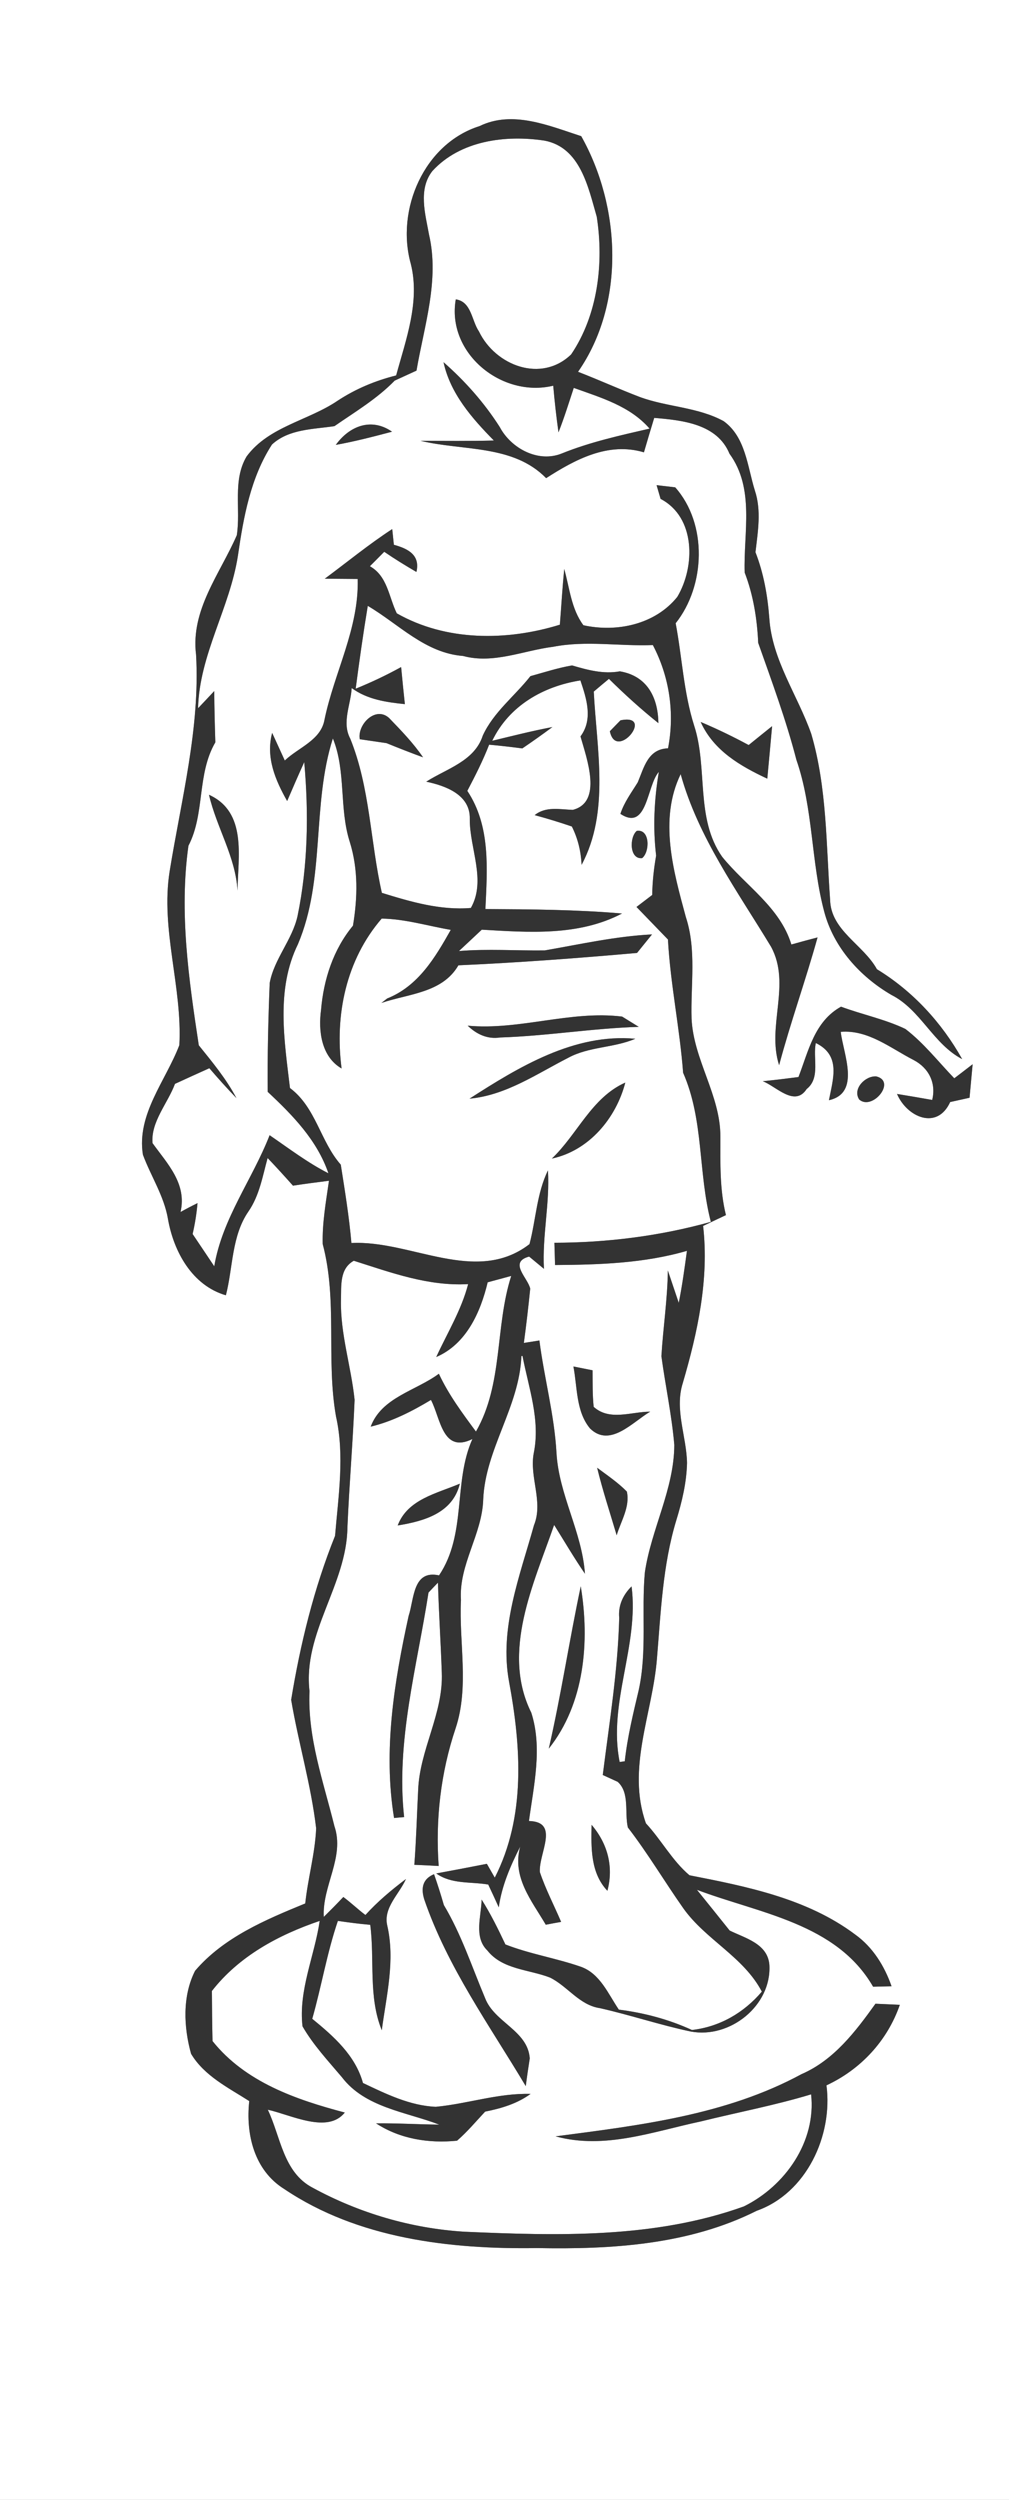<?xml version="1.0" encoding="UTF-8" ?>
<!DOCTYPE svg PUBLIC "-//W3C//DTD SVG 1.1//EN" "http://www.w3.org/Graphics/SVG/1.1/DTD/svg11.dtd">
<svg width="111pt" height="275pt" viewBox="0 0 111 275" version="1.1" xmlns="http://www.w3.org/2000/svg">
<rect x="0" y="0" width="111" height="275" fill="#808080" stroke="none"/>
<g id="#ffffffff">
<path fill="#FFFFFF" opacity="1.00" d=" M 0.00 0.00 L 111.00 0.00 L 111.00 275.00 L 0.00 275.00 L 0.00 0.00 M 52.76 13.87 C 46.65 15.80 43.53 23.06 45.19 29.02 C 46.23 33.15 44.66 37.34 43.58 41.30 C 41.30 41.87 39.12 42.78 37.16 44.07 C 33.91 46.28 29.57 46.91 27.13 50.21 C 25.56 52.85 26.50 56.01 26.05 58.88 C 24.20 63.13 20.95 67.10 21.57 72.03 C 22.02 80.11 19.94 87.95 18.66 95.86 C 17.65 102.26 20.07 108.57 19.73 114.97 C 18.23 118.90 15.02 122.57 15.72 127.02 C 16.60 129.40 18.05 131.56 18.48 134.11 C 19.11 137.69 21.14 141.41 24.85 142.49 C 25.64 139.42 25.47 135.97 27.33 133.27 C 28.54 131.52 28.89 129.39 29.44 127.39 C 30.39 128.38 31.31 129.40 32.23 130.43 C 33.54 130.23 34.86 130.06 36.19 129.89 C 35.86 132.20 35.44 134.51 35.50 136.85 C 37.15 143.04 35.86 149.53 36.96 155.80 C 37.93 160.11 37.22 164.59 36.86 168.95 C 34.53 174.74 33.04 180.84 32.03 186.99 C 32.83 191.72 34.22 196.35 34.78 201.13 C 34.66 203.91 33.87 206.62 33.58 209.39 C 29.21 211.18 24.60 213.12 21.46 216.80 C 20.05 219.58 20.20 222.99 21.02 225.93 C 22.47 228.36 25.12 229.66 27.42 231.13 C 27.02 234.79 27.97 238.76 31.28 240.81 C 39.37 246.26 49.51 247.45 59.05 247.30 C 67.26 247.46 75.77 246.95 83.24 243.20 C 88.72 241.26 91.64 234.92 90.92 229.40 C 94.70 227.64 97.62 224.49 98.99 220.54 C 98.32 220.51 96.98 220.45 96.31 220.42 C 94.12 223.48 91.73 226.63 88.17 228.17 C 79.85 232.68 70.34 233.80 61.12 235.01 C 66.52 236.49 71.86 234.48 77.10 233.37 C 81.14 232.37 85.24 231.60 89.23 230.39 C 89.80 235.60 86.37 240.48 81.83 242.72 C 71.99 246.26 61.35 245.95 51.06 245.50 C 45.25 245.14 39.51 243.45 34.41 240.67 C 31.15 238.98 30.88 235.05 29.46 232.08 C 32.03 232.65 36.05 234.76 37.93 232.39 C 32.55 230.97 26.98 229.04 23.38 224.53 C 23.34 222.69 23.32 220.86 23.31 219.02 C 26.30 215.18 30.64 212.85 35.17 211.31 C 34.60 215.18 32.82 218.95 33.28 222.91 C 34.46 224.96 36.09 226.70 37.61 228.50 C 40.16 231.85 44.65 232.31 48.32 233.72 C 46.00 233.70 43.69 233.55 41.37 233.58 C 44.01 235.31 47.19 235.80 50.28 235.49 C 51.41 234.51 52.36 233.37 53.37 232.29 C 55.14 231.94 56.89 231.42 58.37 230.34 C 54.82 230.24 51.44 231.43 47.94 231.76 C 45.10 231.64 42.45 230.34 39.93 229.14 C 39.09 226.10 36.70 224.00 34.35 222.08 C 35.37 218.51 35.97 214.83 37.17 211.31 C 38.35 211.48 39.53 211.64 40.73 211.74 C 41.23 215.60 40.50 219.65 42.00 223.34 C 42.51 219.51 43.49 215.67 42.60 211.81 C 42.15 209.85 43.93 208.36 44.66 206.70 C 43.07 207.90 41.54 209.18 40.20 210.66 C 39.36 210.03 38.61 209.30 37.77 208.68 C 37.07 209.42 36.35 210.15 35.62 210.87 C 35.43 207.46 37.95 204.30 36.79 200.89 C 35.58 195.99 33.82 191.15 34.05 186.03 C 33.30 179.62 38.15 174.32 38.22 168.03 C 38.42 163.34 38.82 158.67 39.01 153.99 C 38.63 150.31 37.43 146.74 37.51 143.01 C 37.56 141.46 37.33 139.58 38.92 138.69 C 43.02 139.99 47.11 141.51 51.50 141.26 C 50.76 144.11 49.21 146.63 47.99 149.28 C 51.30 147.86 52.86 144.36 53.65 141.06 C 54.30 140.89 55.60 140.53 56.24 140.36 C 54.44 145.97 55.37 152.23 52.36 157.48 C 50.86 155.45 49.35 153.42 48.28 151.12 C 45.74 153.00 41.99 153.71 40.78 156.94 C 43.15 156.37 45.33 155.25 47.41 154.00 C 48.47 156.01 48.67 159.93 51.97 158.30 C 49.84 163.05 51.36 168.74 48.30 173.30 C 45.39 172.66 45.57 175.91 44.95 177.77 C 43.36 185.03 42.14 192.57 43.35 199.99 C 43.63 199.96 44.19 199.91 44.46 199.89 C 43.54 191.57 45.88 183.35 47.14 175.19 C 47.40 174.91 47.92 174.37 48.18 174.10 C 48.27 177.39 48.49 180.69 48.60 183.98 C 48.79 188.48 46.16 192.48 46.00 196.93 C 45.86 199.67 45.79 202.40 45.58 205.14 C 46.47 205.17 47.36 205.22 48.26 205.27 C 47.89 200.16 48.49 194.98 50.12 190.13 C 51.64 185.56 50.48 180.71 50.71 176.01 C 50.46 172.10 53.05 168.79 53.16 164.93 C 53.40 159.39 57.14 154.76 57.36 149.17 L 57.48 149.16 C 58.16 152.69 59.46 156.21 58.72 159.84 C 58.21 162.51 59.80 165.19 58.74 167.79 C 57.19 173.37 54.91 179.10 56.00 184.99 C 57.33 192.16 57.85 199.85 54.43 206.55 C 54.21 206.17 53.78 205.41 53.56 205.03 C 51.71 205.39 49.85 205.75 47.99 206.09 C 49.68 207.30 51.78 206.98 53.71 207.31 C 54.10 208.14 54.49 208.97 54.87 209.82 C 55.20 207.44 56.16 205.25 57.23 203.13 C 56.30 206.49 58.48 209.07 60.04 211.73 C 60.46 211.65 61.30 211.49 61.73 211.42 C 60.95 209.59 60.02 207.82 59.39 205.94 C 59.25 203.88 61.62 200.41 58.19 200.32 C 58.72 196.41 59.69 192.28 58.45 188.41 C 55.12 181.71 58.72 174.23 60.96 167.75 C 62.08 169.54 63.15 171.37 64.35 173.12 C 64.03 168.52 61.48 164.43 61.22 159.83 C 60.99 155.65 59.87 151.60 59.34 147.46 C 58.91 147.53 58.06 147.66 57.63 147.73 C 57.90 145.74 58.13 143.75 58.33 141.76 C 58.08 140.58 55.91 138.85 58.21 138.23 C 58.62 138.57 59.43 139.24 59.84 139.58 C 59.64 135.95 60.50 132.37 60.28 128.75 C 59.04 131.30 58.96 134.16 58.25 136.86 C 52.35 141.41 45.18 136.39 38.66 136.74 C 38.41 133.85 37.94 130.98 37.49 128.12 C 35.24 125.57 34.76 121.83 31.90 119.69 C 31.28 114.43 30.34 108.84 32.78 103.86 C 35.83 96.64 34.27 88.60 36.62 81.23 C 38.09 84.86 37.29 88.90 38.48 92.62 C 39.42 95.63 39.34 98.75 38.83 101.83 C 36.67 104.44 35.60 107.74 35.32 111.08 C 35.00 113.41 35.35 116.25 37.58 117.54 C 36.81 111.68 38.07 105.59 41.99 101.05 C 44.58 101.09 47.06 101.86 49.59 102.29 C 47.87 105.34 46.02 108.47 42.59 109.84 C 42.43 109.96 42.12 110.21 41.96 110.33 C 44.95 109.31 48.66 109.24 50.43 106.19 C 56.99 105.90 63.53 105.41 70.08 104.83 C 70.49 104.32 71.32 103.30 71.73 102.79 C 67.74 102.99 63.85 103.87 59.93 104.55 C 56.78 104.59 53.63 104.36 50.49 104.62 C 51.12 104.04 52.37 102.86 53.00 102.27 C 58.17 102.57 63.65 103.00 68.43 100.49 C 63.43 100.06 58.41 100.03 53.40 100.00 C 53.60 95.58 53.99 90.88 51.41 87.00 C 52.28 85.34 53.13 83.67 53.81 81.92 C 55.03 82.03 56.24 82.17 57.46 82.33 C 58.58 81.57 59.68 80.79 60.77 79.98 C 58.54 80.40 56.35 80.96 54.15 81.49 C 56.01 77.63 59.76 75.50 63.85 74.85 C 64.53 76.87 65.26 79.12 63.86 81.01 C 64.54 83.43 66.33 88.25 63.01 89.09 C 61.58 89.04 60.03 88.68 58.82 89.67 C 60.19 90.04 61.56 90.46 62.91 90.92 C 63.55 92.20 63.91 93.60 63.98 95.14 C 67.10 89.31 65.64 82.38 65.32 76.08 C 65.87 75.61 66.43 75.14 66.99 74.68 C 68.72 76.39 70.53 78.03 72.43 79.55 C 72.39 76.69 71.17 74.35 68.19 73.85 C 66.38 74.18 64.64 73.70 62.93 73.20 C 61.37 73.47 59.87 73.96 58.35 74.38 C 56.62 76.58 54.29 78.34 53.11 80.92 C 52.20 83.74 49.14 84.55 46.89 85.99 C 49.03 86.44 51.75 87.43 51.68 90.08 C 51.65 93.33 53.52 96.84 51.80 99.88 C 48.44 100.16 45.18 99.20 42.01 98.22 C 40.73 92.59 40.72 86.66 38.53 81.25 C 37.58 79.47 38.59 77.53 38.69 75.69 C 40.40 76.95 42.49 77.25 44.54 77.46 C 44.39 76.10 44.26 74.74 44.13 73.38 C 42.52 74.27 40.85 75.06 39.13 75.76 C 39.53 72.71 39.96 69.67 40.46 66.65 C 43.86 68.65 46.77 71.84 50.94 72.16 C 54.29 73.07 57.57 71.56 60.86 71.15 C 64.48 70.44 68.17 71.11 71.82 70.96 C 73.65 74.45 74.24 78.44 73.49 82.32 C 71.28 82.39 70.85 84.42 70.16 86.06 C 69.47 87.18 68.66 88.26 68.25 89.53 C 71.24 91.49 71.13 86.42 72.48 84.91 C 71.96 87.96 71.82 91.05 72.18 94.12 C 71.93 95.55 71.77 96.99 71.75 98.45 C 71.17 98.89 70.59 99.33 70.02 99.77 C 71.17 100.96 72.33 102.16 73.48 103.35 C 73.75 108.27 74.78 113.11 75.15 118.01 C 77.44 123.22 76.79 128.99 78.20 134.41 C 72.61 135.97 66.79 136.70 60.99 136.71 C 61.01 137.32 61.04 138.55 61.06 139.16 C 65.92 139.13 70.87 138.97 75.57 137.60 C 75.31 139.51 75.05 141.42 74.67 143.32 C 74.37 142.43 73.77 140.65 73.47 139.76 C 73.43 142.92 72.95 146.04 72.76 149.19 C 73.20 152.44 73.90 155.67 74.18 158.95 C 74.16 163.82 71.64 168.21 70.94 172.97 C 70.55 177.28 71.20 181.68 70.26 185.94 C 69.65 188.52 69.02 191.10 68.73 193.75 C 68.59 193.77 68.31 193.81 68.17 193.83 C 66.86 187.35 70.32 181.04 69.48 174.51 C 68.53 175.45 67.99 176.62 68.12 177.98 C 67.97 183.79 67.03 189.52 66.31 195.26 C 66.72 195.45 67.54 195.82 67.95 196.01 C 69.30 197.22 68.69 199.40 69.07 201.03 C 71.27 203.88 73.10 206.98 75.17 209.92 C 77.63 213.39 81.80 215.25 83.81 219.09 C 81.83 221.42 79.18 222.96 76.12 223.31 C 73.57 222.14 70.86 221.42 68.08 221.07 C 66.90 219.34 66.01 217.08 63.86 216.34 C 61.15 215.40 58.28 214.95 55.60 213.90 C 54.80 212.21 53.98 210.53 52.98 208.96 C 52.96 210.75 52.09 213.09 53.61 214.56 C 55.28 216.68 58.20 216.64 60.52 217.55 C 62.45 218.51 63.75 220.59 66.01 220.91 C 69.36 221.67 72.63 222.77 75.99 223.48 C 80.30 224.29 84.90 220.63 84.64 216.15 C 84.46 213.82 82.00 213.22 80.27 212.37 C 79.07 210.87 77.87 209.37 76.67 207.89 C 83.53 210.49 92.02 211.56 96.05 218.55 C 96.56 218.54 97.57 218.51 98.08 218.50 C 97.30 216.27 96.02 214.20 94.08 212.81 C 88.80 208.85 82.19 207.53 75.85 206.29 C 73.96 204.70 72.75 202.40 71.06 200.58 C 68.91 194.53 71.79 188.51 72.27 182.47 C 72.70 177.36 72.90 172.18 74.40 167.24 C 75.03 165.19 75.53 163.09 75.58 160.94 C 75.53 158.01 74.19 155.07 75.11 152.16 C 76.75 146.56 78.02 140.72 77.35 134.86 C 77.98 134.56 79.23 133.96 79.86 133.67 C 79.16 130.84 79.25 127.93 79.25 125.04 C 79.26 120.48 76.29 116.58 76.08 112.05 C 75.97 108.32 76.64 104.50 75.45 100.88 C 74.08 95.82 72.46 90.15 74.88 85.16 C 76.81 92.13 81.14 98.05 84.83 104.16 C 87.06 108.30 84.32 112.87 85.71 117.18 C 86.97 112.45 88.63 107.84 89.94 103.12 C 88.98 103.37 88.02 103.63 87.06 103.90 C 85.80 99.78 82.03 97.45 79.45 94.26 C 76.47 90.02 77.90 84.51 76.36 79.81 C 75.20 76.15 75.04 72.31 74.33 68.56 C 77.61 64.44 77.85 57.63 74.28 53.61 C 73.76 53.55 72.74 53.43 72.23 53.37 C 72.34 53.75 72.56 54.50 72.67 54.88 C 76.54 56.90 76.49 62.33 74.51 65.66 C 72.08 68.69 67.86 69.59 64.18 68.78 C 62.84 66.99 62.66 64.67 62.07 62.59 C 61.87 64.63 61.75 66.68 61.59 68.72 C 55.73 70.53 49.06 70.55 43.65 67.47 C 42.77 65.67 42.63 63.37 40.69 62.29 C 41.22 61.76 41.75 61.23 42.27 60.70 C 43.42 61.49 44.61 62.22 45.81 62.92 C 46.25 61.07 44.91 60.36 43.33 59.93 C 43.29 59.50 43.19 58.64 43.15 58.20 C 40.57 59.88 38.20 61.83 35.73 63.66 C 36.63 63.67 38.44 63.68 39.35 63.69 C 39.50 69.13 36.78 73.95 35.70 79.16 C 35.31 81.43 32.84 82.22 31.33 83.66 C 30.98 82.90 30.29 81.38 29.94 80.62 C 29.22 83.32 30.29 85.82 31.59 88.12 C 32.21 86.68 32.82 85.26 33.47 83.84 C 33.97 89.49 33.88 95.22 32.73 100.78 C 32.14 103.41 30.15 105.50 29.67 108.13 C 29.51 112.12 29.41 116.12 29.45 120.11 C 32.19 122.67 34.88 125.42 36.13 129.07 C 33.83 127.90 31.78 126.33 29.66 124.88 C 27.76 129.75 24.45 134.04 23.57 139.30 C 22.77 138.11 21.99 136.93 21.19 135.75 C 21.45 134.63 21.63 133.49 21.73 132.35 C 21.10 132.66 20.48 132.98 19.86 133.33 C 20.58 130.21 18.42 128.03 16.78 125.75 C 16.58 123.41 18.45 121.38 19.25 119.23 C 20.51 118.65 21.76 118.08 23.03 117.51 C 23.99 118.63 24.98 119.73 26.01 120.80 C 24.89 118.68 23.36 116.84 21.87 114.99 C 20.77 107.74 19.70 100.38 20.73 93.04 C 22.57 89.50 21.64 85.18 23.69 81.66 C 23.63 79.78 23.58 77.90 23.57 76.02 C 23.13 76.49 22.24 77.44 21.79 77.91 C 21.93 72.01 25.30 66.86 26.18 61.09 C 26.79 56.88 27.57 52.53 29.92 48.90 C 31.77 47.19 34.46 47.23 36.79 46.88 C 39.07 45.30 41.48 43.87 43.42 41.87 C 44.22 41.50 45.02 41.14 45.82 40.77 C 46.66 35.86 48.36 30.83 47.20 25.82 C 46.79 23.54 45.98 20.83 47.57 18.81 C 50.64 15.46 55.61 14.82 59.90 15.47 C 63.85 16.22 64.71 20.60 65.65 23.85 C 66.44 28.95 65.77 34.65 62.83 38.99 C 59.56 42.15 54.51 40.24 52.69 36.46 C 51.87 35.26 51.88 33.19 50.14 32.93 C 49.11 38.83 55.18 43.80 60.86 42.43 C 61.01 44.15 61.20 45.86 61.44 47.56 C 62.07 45.96 62.58 44.31 63.12 42.67 C 66.11 43.75 69.30 44.66 71.46 47.15 C 68.21 47.90 64.94 48.62 61.84 49.87 C 59.24 50.95 56.23 49.34 54.98 46.98 C 53.28 44.31 51.16 41.92 48.79 39.84 C 49.54 43.30 51.92 46.01 54.33 48.46 C 51.64 48.53 48.95 48.50 46.26 48.49 C 50.92 49.62 56.45 48.88 60.08 52.60 C 63.29 50.54 66.91 48.59 70.84 49.76 C 71.21 48.50 71.58 47.23 71.97 45.97 C 75.06 46.23 78.89 46.62 80.25 49.91 C 83.06 53.77 81.78 58.58 81.92 62.98 C 82.87 65.45 83.29 68.08 83.41 70.72 C 84.91 74.97 86.48 79.21 87.61 83.58 C 89.48 88.97 89.21 94.80 90.67 100.28 C 91.70 104.21 94.61 107.44 98.07 109.45 C 101.29 111.08 102.65 114.84 105.85 116.51 C 103.60 112.49 100.41 109.02 96.47 106.62 C 94.97 103.90 91.39 102.36 91.32 98.97 C 90.88 92.87 90.98 86.65 89.25 80.74 C 87.75 76.47 84.92 72.60 84.63 67.97 C 84.44 65.50 84.01 63.06 83.11 60.75 C 83.37 58.49 83.78 56.16 83.04 53.95 C 82.22 51.32 82.03 48.08 79.61 46.33 C 76.76 44.77 73.38 44.78 70.38 43.67 C 68.10 42.80 65.87 41.78 63.59 40.90 C 68.80 33.42 68.31 22.74 63.94 14.98 C 60.39 13.83 56.40 12.10 52.76 13.87 M 36.94 48.94 C 39.02 48.57 41.08 48.03 43.13 47.49 C 40.86 45.91 38.45 46.85 36.94 48.94 M 39.58 81.32 C 40.32 81.43 41.78 81.64 42.52 81.75 C 43.85 82.29 45.19 82.82 46.54 83.31 C 45.46 81.73 44.13 80.36 42.81 78.99 C 41.30 77.61 39.28 79.74 39.58 81.32 M 68.26 79.24 C 67.96 79.54 67.38 80.14 67.09 80.44 C 67.78 83.81 72.12 78.45 68.26 79.24 M 82.36 81.96 C 80.64 81.03 78.88 80.18 77.08 79.42 C 78.51 82.58 81.44 84.27 84.41 85.66 C 84.59 83.73 84.77 81.81 84.94 79.88 C 84.07 80.57 83.22 81.27 82.36 81.96 M 22.99 87.43 C 23.82 91.02 25.91 94.23 26.13 97.97 C 26.18 94.25 27.20 89.34 22.99 87.43 M 70.05 91.40 C 69.23 92.09 69.23 94.56 70.64 94.40 C 71.51 93.71 71.52 91.17 70.05 91.40 M 51.45 112.83 C 52.43 113.78 53.63 114.34 55.01 114.13 C 60.11 113.97 65.17 113.12 70.27 112.96 C 69.82 112.68 68.90 112.11 68.44 111.83 C 62.75 111.13 57.17 113.36 51.45 112.83 M 87.84 118.48 C 86.53 118.65 85.22 118.81 83.91 118.94 C 85.36 119.48 87.42 121.83 88.74 119.80 C 90.29 118.58 89.39 116.36 89.75 114.74 C 92.53 116.10 91.65 118.65 91.19 121.03 C 94.72 120.24 92.77 115.93 92.49 113.51 C 95.50 113.26 97.96 115.30 100.49 116.60 C 102.17 117.47 103.01 119.14 102.55 121.00 C 101.26 120.77 99.97 120.55 98.68 120.34 C 99.76 122.88 103.09 124.38 104.53 121.23 C 105.06 121.11 106.13 120.88 106.66 120.76 C 106.77 119.53 106.89 118.30 107.00 117.07 C 106.50 117.46 105.49 118.23 104.98 118.62 C 103.21 116.78 101.63 114.74 99.60 113.19 C 97.34 112.11 94.86 111.61 92.52 110.74 C 89.59 112.37 88.95 115.60 87.84 118.48 M 51.65 120.86 C 55.66 120.49 59.01 118.15 62.50 116.37 C 64.79 115.12 67.51 115.29 69.89 114.27 C 63.18 113.65 57.06 117.38 51.65 120.86 M 96.40 118.41 C 95.20 118.32 93.75 119.78 94.52 120.95 C 95.95 122.22 98.66 118.97 96.40 118.41 M 60.71 127.45 C 64.79 126.58 67.77 123.02 68.79 119.09 C 65.08 120.74 63.53 124.77 60.71 127.45 M 63.08 150.32 C 63.52 152.59 63.35 155.27 64.91 157.14 C 67.11 159.30 69.61 156.41 71.53 155.29 C 69.45 155.29 67.07 156.35 65.31 154.76 C 65.17 153.42 65.20 152.08 65.19 150.74 C 64.67 150.64 63.61 150.43 63.08 150.32 M 65.69 161.46 C 66.30 163.97 67.11 166.42 67.84 168.89 C 68.31 167.33 69.33 165.75 68.96 164.08 C 67.98 163.08 66.81 162.30 65.69 161.46 M 43.75 167.81 C 46.62 167.34 49.80 166.47 50.59 163.21 C 48.06 164.29 44.84 164.92 43.75 167.81 M 63.89 174.50 C 62.63 180.44 61.73 186.44 60.37 192.36 C 64.32 187.40 64.89 180.57 63.89 174.50 M 65.08 200.74 C 65.03 203.26 64.95 206.02 66.82 208.00 C 67.53 205.32 66.83 202.79 65.08 200.74 M 46.68 208.97 C 49.23 216.40 53.86 222.81 57.84 229.49 C 57.97 228.47 58.12 227.45 58.28 226.43 C 58.06 223.36 54.38 222.49 53.36 219.79 C 51.91 216.35 50.75 212.78 48.83 209.57 C 48.50 208.42 48.14 207.29 47.75 206.17 C 46.59 206.65 46.24 207.58 46.68 208.97 Z" />
</g>
<g id="#4a4a49ff">
<path fill="#333333" opacity="1.00" d=" M 52.76 13.87 C 56.40 12.10 60.39 13.83 63.94 14.98 C 68.31 22.74 68.80 33.42 63.59 40.90 C 65.87 41.78 68.10 42.80 70.38 43.67 C 73.38 44.78 76.76 44.77 79.61 46.33 C 82.03 48.08 82.22 51.32 83.04 53.95 C 83.78 56.16 83.37 58.49 83.11 60.75 C 84.01 63.06 84.44 65.50 84.63 67.97 C 84.92 72.60 87.75 76.47 89.25 80.74 C 90.98 86.65 90.88 92.87 91.32 98.97 C 91.39 102.36 94.97 103.90 96.47 106.62 C 100.41 109.02 103.60 112.49 105.85 116.51 C 102.65 114.84 101.29 111.08 98.07 109.45 C 94.61 107.44 91.70 104.21 90.67 100.28 C 89.21 94.80 89.48 88.97 87.61 83.58 C 86.48 79.21 84.91 74.97 83.41 70.72 C 83.29 68.08 82.87 65.45 81.92 62.98 C 81.78 58.58 83.06 53.77 80.25 49.91 C 78.89 46.62 75.06 46.23 71.97 45.97 C 71.58 47.23 71.21 48.50 70.84 49.76 C 66.91 48.59 63.29 50.54 60.08 52.60 C 56.45 48.88 50.92 49.62 46.26 48.49 C 48.95 48.50 51.64 48.53 54.33 48.46 C 51.92 46.01 49.54 43.30 48.79 39.84 C 51.16 41.92 53.28 44.31 54.98 46.98 C 56.23 49.34 59.24 50.95 61.84 49.87 C 64.94 48.62 68.21 47.90 71.46 47.15 C 69.30 44.66 66.11 43.75 63.12 42.67 C 62.58 44.31 62.07 45.96 61.44 47.56 C 61.20 45.86 61.01 44.15 60.86 42.43 C 55.18 43.80 49.11 38.83 50.14 32.93 C 51.88 33.19 51.87 35.26 52.69 36.46 C 54.51 40.24 59.56 42.15 62.83 38.99 C 65.77 34.65 66.44 28.95 65.65 23.85 C 64.71 20.60 63.85 16.22 59.90 15.47 C 55.61 14.82 50.64 15.46 47.57 18.81 C 45.98 20.83 46.79 23.54 47.20 25.82 C 48.36 30.83 46.66 35.86 45.82 40.77 C 45.02 41.14 44.22 41.50 43.42 41.87 C 41.48 43.87 39.07 45.30 36.79 46.88 C 34.46 47.23 31.77 47.19 29.92 48.90 C 27.57 52.53 26.79 56.88 26.18 61.09 C 25.30 66.86 21.93 72.01 21.79 77.91 C 22.24 77.44 23.13 76.49 23.57 76.02 C 23.58 77.90 23.63 79.78 23.69 81.66 C 21.64 85.18 22.57 89.50 20.73 93.04 C 19.70 100.38 20.77 107.74 21.87 114.99 C 23.36 116.84 24.89 118.68 26.01 120.80 C 24.98 119.73 23.99 118.63 23.03 117.51 C 21.76 118.08 20.51 118.65 19.25 119.23 C 18.45 121.38 16.58 123.41 16.78 125.75 C 18.42 128.03 20.58 130.21 19.86 133.33 C 20.48 132.98 21.10 132.66 21.73 132.35 C 21.63 133.49 21.45 134.63 21.19 135.75 C 21.99 136.93 22.77 138.11 23.57 139.30 C 24.45 134.04 27.76 129.75 29.66 124.88 C 31.78 126.33 33.83 127.90 36.13 129.07 C 34.88 125.42 32.19 122.67 29.45 120.11 C 29.41 116.12 29.51 112.12 29.67 108.13 C 30.15 105.50 32.14 103.41 32.73 100.78 C 33.88 95.22 33.97 89.49 33.47 83.84 C 32.82 85.26 32.21 86.68 31.59 88.12 C 30.29 85.82 29.22 83.32 29.94 80.62 C 30.29 81.38 30.98 82.90 31.33 83.66 C 32.84 82.22 35.31 81.43 35.70 79.16 C 36.78 73.95 39.50 69.13 39.35 63.69 C 38.44 63.68 36.63 63.67 35.73 63.66 C 38.20 61.83 40.57 59.88 43.15 58.20 C 43.19 58.64 43.29 59.50 43.33 59.93 C 44.91 60.36 46.25 61.07 45.81 62.92 C 44.61 62.22 43.42 61.49 42.27 60.70 C 41.75 61.23 41.22 61.76 40.69 62.29 C 42.63 63.37 42.77 65.67 43.65 67.47 C 49.06 70.55 55.73 70.53 61.59 68.72 C 61.75 66.68 61.87 64.63 62.07 62.59 C 62.66 64.67 62.84 66.99 64.18 68.78 C 67.86 69.59 72.08 68.69 74.51 65.66 C 76.49 62.33 76.54 56.90 72.67 54.88 C 72.56 54.50 72.34 53.75 72.23 53.37 C 72.74 53.43 73.76 53.55 74.28 53.61 C 77.85 57.63 77.61 64.44 74.33 68.56 C 75.04 72.31 75.20 76.15 76.36 79.81 C 77.90 84.51 76.47 90.02 79.45 94.26 C 82.03 97.45 85.80 99.78 87.06 103.90 C 88.02 103.63 88.98 103.37 89.94 103.12 C 88.63 107.84 86.97 112.45 85.71 117.18 C 84.32 112.87 87.06 108.30 84.83 104.16 C 81.14 98.05 76.81 92.13 74.88 85.16 C 72.46 90.15 74.08 95.82 75.45 100.88 C 76.64 104.50 75.97 108.32 76.08 112.05 C 76.29 116.58 79.26 120.48 79.25 125.04 C 79.25 127.93 79.16 130.84 79.86 133.67 C 79.23 133.96 77.98 134.56 77.35 134.86 C 78.02 140.72 76.75 146.56 75.11 152.16 C 74.19 155.07 75.53 158.01 75.58 160.94 C 75.53 163.09 75.03 165.19 74.40 167.24 C 72.90 172.18 72.70 177.36 72.27 182.47 C 71.79 188.51 68.91 194.53 71.06 200.58 C 72.75 202.40 73.96 204.70 75.85 206.29 C 82.19 207.53 88.80 208.85 94.08 212.81 C 96.02 214.20 97.30 216.27 98.08 218.50 C 97.57 218.51 96.56 218.54 96.05 218.55 C 92.02 211.56 83.53 210.49 76.67 207.89 C 77.87 209.37 79.07 210.87 80.27 212.37 C 82.00 213.22 84.46 213.82 84.64 216.15 C 84.90 220.63 80.30 224.29 75.99 223.48 C 72.63 222.77 69.36 221.67 66.01 220.91 C 63.75 220.59 62.45 218.51 60.52 217.55 C 58.20 216.64 55.28 216.68 53.61 214.56 C 52.09 213.09 52.96 210.75 52.98 208.96 C 53.98 210.53 54.80 212.21 55.60 213.90 C 58.28 214.95 61.15 215.40 63.86 216.34 C 66.01 217.08 66.90 219.34 68.08 221.07 C 70.86 221.42 73.57 222.14 76.12 223.31 C 79.18 222.96 81.83 221.42 83.81 219.09 C 81.80 215.25 77.63 213.39 75.17 209.92 C 73.10 206.98 71.27 203.88 69.07 201.03 C 68.69 199.40 69.30 197.22 67.95 196.01 C 67.54 195.82 66.72 195.45 66.31 195.26 C 67.03 189.52 67.97 183.79 68.12 177.98 C 67.99 176.62 68.53 175.45 69.48 174.51 C 70.32 181.04 66.86 187.35 68.17 193.83 C 68.31 193.81 68.59 193.77 68.73 193.75 C 69.02 191.10 69.65 188.52 70.26 185.94 C 71.20 181.68 70.55 177.28 70.94 172.97 C 71.64 168.21 74.16 163.82 74.18 158.95 C 73.90 155.67 73.20 152.44 72.76 149.19 C 72.95 146.04 73.43 142.92 73.47 139.76 C 73.77 140.65 74.37 142.43 74.67 143.32 C 75.05 141.42 75.31 139.51 75.57 137.60 C 70.87 138.97 65.92 139.13 61.06 139.16 C 61.04 138.55 61.01 137.32 60.99 136.71 C 66.79 136.70 72.61 135.97 78.20 134.41 C 76.79 128.99 77.44 123.22 75.15 118.01 C 74.78 113.11 73.75 108.27 73.48 103.35 C 72.33 102.16 71.17 100.96 70.02 99.77 C 70.59 99.33 71.17 98.89 71.75 98.45 C 71.77 96.99 71.93 95.55 72.18 94.12 C 71.82 91.05 71.96 87.96 72.48 84.91 C 71.13 86.42 71.24 91.49 68.25 89.53 C 68.66 88.26 69.47 87.18 70.16 86.06 C 70.85 84.42 71.28 82.39 73.49 82.32 C 74.24 78.44 73.65 74.45 71.82 70.96 C 68.17 71.11 64.48 70.44 60.86 71.15 C 57.57 71.56 54.29 73.07 50.94 72.16 C 46.77 71.84 43.86 68.65 40.46 66.65 C 39.96 69.67 39.53 72.71 39.13 75.76 C 40.85 75.06 42.52 74.27 44.13 73.38 C 44.26 74.74 44.39 76.10 44.54 77.46 C 42.49 77.25 40.40 76.95 38.69 75.69 C 38.59 77.53 37.58 79.47 38.53 81.25 C 40.72 86.66 40.73 92.59 42.01 98.22 C 45.18 99.20 48.44 100.16 51.80 99.88 C 53.52 96.84 51.65 93.33 51.68 90.08 C 51.75 87.43 49.03 86.44 46.89 85.99 C 49.14 84.55 52.20 83.74 53.11 80.92 C 54.29 78.34 56.62 76.58 58.35 74.38 C 59.87 73.96 61.37 73.47 62.93 73.20 C 64.64 73.70 66.38 74.18 68.19 73.85 C 71.17 74.35 72.39 76.69 72.43 79.55 C 70.53 78.03 68.72 76.39 66.99 74.68 C 66.43 75.14 65.87 75.61 65.32 76.08 C 65.64 82.38 67.10 89.31 63.98 95.14 C 63.91 93.60 63.55 92.20 62.91 90.92 C 61.56 90.46 60.19 90.04 58.82 89.67 C 60.03 88.68 61.58 89.04 63.01 89.09 C 66.33 88.25 64.54 83.43 63.86 81.01 C 65.26 79.12 64.53 76.87 63.85 74.85 C 59.76 75.50 56.01 77.63 54.15 81.49 C 56.35 80.96 58.54 80.40 60.77 79.98 C 59.68 80.79 58.58 81.57 57.46 82.33 C 56.24 82.17 55.03 82.03 53.81 81.92 C 53.13 83.67 52.28 85.34 51.41 87.00 C 53.99 90.88 53.60 95.58 53.40 100.00 C 58.41 100.03 63.43 100.06 68.43 100.49 C 63.65 103.00 58.17 102.57 53.00 102.27 C 52.37 102.86 51.12 104.04 50.49 104.62 C 53.63 104.36 56.78 104.59 59.93 104.55 C 63.85 103.87 67.74 102.99 71.73 102.79 C 71.32 103.30 70.49 104.32 70.08 104.83 C 63.53 105.41 56.99 105.90 50.43 106.19 C 48.66 109.24 44.95 109.31 41.96 110.33 C 42.12 110.21 42.43 109.96 42.59 109.84 C 46.02 108.47 47.87 105.34 49.59 102.29 C 47.06 101.86 44.58 101.09 41.99 101.05 C 38.07 105.59 36.81 111.68 37.58 117.54 C 35.35 116.25 35.00 113.41 35.32 111.08 C 35.60 107.74 36.67 104.44 38.83 101.83 C 39.34 98.75 39.42 95.63 38.48 92.62 C 37.29 88.90 38.09 84.86 36.62 81.23 C 34.27 88.60 35.83 96.64 32.78 103.86 C 30.34 108.84 31.28 114.43 31.90 119.69 C 34.76 121.83 35.24 125.57 37.49 128.12 C 37.94 130.98 38.41 133.85 38.66 136.74 C 45.18 136.39 52.35 141.41 58.25 136.86 C 58.96 134.16 59.04 131.30 60.28 128.75 C 60.50 132.37 59.64 135.95 59.84 139.58 C 59.43 139.24 58.62 138.57 58.21 138.23 C 55.91 138.85 58.08 140.58 58.33 141.76 C 58.13 143.75 57.90 145.74 57.63 147.73 C 58.06 147.66 58.91 147.53 59.34 147.46 C 59.87 151.60 60.99 155.65 61.22 159.83 C 61.48 164.43 64.03 168.52 64.35 173.12 C 63.15 171.37 62.08 169.54 60.96 167.75 C 58.72 174.23 55.12 181.71 58.45 188.41 C 59.69 192.28 58.72 196.41 58.19 200.32 C 61.62 200.41 59.25 203.88 59.39 205.94 C 60.02 207.82 60.95 209.59 61.73 211.42 C 61.30 211.49 60.46 211.65 60.04 211.73 C 58.48 209.07 56.30 206.49 57.23 203.13 C 56.16 205.25 55.20 207.44 54.87 209.82 C 54.49 208.97 54.10 208.14 53.71 207.31 C 51.78 206.98 49.68 207.30 47.99 206.09 C 49.85 205.75 51.71 205.39 53.56 205.03 C 53.78 205.41 54.21 206.17 54.43 206.55 C 57.85 199.85 57.33 192.16 56.00 184.99 C 54.91 179.10 57.19 173.37 58.74 167.79 C 59.80 165.19 58.21 162.51 58.72 159.84 C 59.46 156.21 58.16 152.69 57.48 149.16 L 57.36 149.17 C 57.14 154.76 53.40 159.39 53.16 164.93 C 53.05 168.79 50.46 172.10 50.71 176.01 C 50.48 180.71 51.64 185.56 50.12 190.13 C 48.49 194.98 47.89 200.16 48.26 205.27 C 47.36 205.22 46.47 205.17 45.58 205.14 C 45.79 202.40 45.86 199.67 46.00 196.93 C 46.16 192.48 48.79 188.48 48.60 183.98 C 48.49 180.69 48.27 177.39 48.18 174.10 C 47.92 174.37 47.40 174.91 47.14 175.19 C 45.88 183.35 43.54 191.57 44.46 199.89 C 44.19 199.91 43.63 199.96 43.35 199.99 C 42.14 192.57 43.36 185.03 44.95 177.77 C 45.57 175.91 45.39 172.66 48.30 173.30 C 51.36 168.74 49.84 163.05 51.97 158.30 C 48.67 159.93 48.47 156.01 47.41 154.00 C 45.33 155.25 43.15 156.37 40.78 156.94 C 41.99 153.71 45.74 153.00 48.28 151.12 C 49.35 153.42 50.86 155.45 52.36 157.48 C 55.37 152.23 54.44 145.97 56.24 140.36 C 55.60 140.53 54.30 140.89 53.65 141.06 C 52.86 144.36 51.30 147.86 47.99 149.28 C 49.21 146.63 50.76 144.11 51.50 141.26 C 47.11 141.51 43.02 139.99 38.92 138.69 C 37.33 139.58 37.56 141.46 37.51 143.01 C 37.43 146.74 38.63 150.31 39.01 153.99 C 38.82 158.67 38.42 163.34 38.22 168.03 C 38.15 174.32 33.30 179.62 34.05 186.03 C 33.82 191.15 35.58 195.99 36.79 200.89 C 37.95 204.30 35.43 207.46 35.62 210.87 C 36.35 210.15 37.07 209.42 37.77 208.68 C 38.61 209.30 39.36 210.03 40.20 210.66 C 41.54 209.18 43.07 207.90 44.66 206.70 C 43.93 208.36 42.15 209.85 42.60 211.81 C 43.49 215.67 42.51 219.51 42.00 223.34 C 40.50 219.65 41.23 215.60 40.73 211.74 C 39.53 211.64 38.35 211.48 37.17 211.31 C 35.97 214.83 35.37 218.51 34.35 222.08 C 36.70 224.00 39.09 226.10 39.93 229.14 C 42.45 230.34 45.10 231.64 47.94 231.76 C 51.44 231.43 54.82 230.24 58.37 230.34 C 56.89 231.42 55.14 231.94 53.37 232.29 C 52.36 233.37 51.41 234.51 50.28 235.49 C 47.19 235.80 44.01 235.31 41.37 233.58 C 43.69 233.55 46.00 233.70 48.32 233.72 C 44.65 232.31 40.16 231.85 37.61 228.50 C 36.09 226.70 34.46 224.96 33.28 222.91 C 32.82 218.95 34.60 215.18 35.17 211.31 C 30.64 212.85 26.30 215.18 23.31 219.02 C 23.32 220.86 23.34 222.69 23.38 224.53 C 26.98 229.04 32.55 230.97 37.93 232.39 C 36.05 234.76 32.03 232.65 29.46 232.08 C 30.88 235.05 31.15 238.98 34.41 240.67 C 39.51 243.45 45.25 245.14 51.06 245.50 C 61.35 245.95 71.99 246.26 81.83 242.72 C 86.37 240.48 89.80 235.60 89.23 230.39 C 85.24 231.60 81.14 232.37 77.10 233.37 C 71.86 234.48 66.52 236.49 61.12 235.01 C 70.34 233.80 79.85 232.68 88.17 228.17 C 91.73 226.63 94.12 223.48 96.31 220.42 C 96.98 220.45 98.32 220.51 98.99 220.54 C 97.62 224.49 94.70 227.64 90.92 229.40 C 91.64 234.92 88.72 241.26 83.24 243.20 C 75.77 246.95 67.26 247.46 59.05 247.30 C 49.51 247.45 39.37 246.26 31.28 240.81 C 27.97 238.76 27.02 234.79 27.42 231.13 C 25.12 229.66 22.47 228.36 21.02 225.93 C 20.20 222.99 20.05 219.58 21.46 216.80 C 24.60 213.12 29.21 211.18 33.58 209.39 C 33.87 206.62 34.66 203.91 34.78 201.13 C 34.22 196.35 32.83 191.72 32.03 186.99 C 33.04 180.84 34.53 174.74 36.86 168.95 C 37.22 164.59 37.93 160.11 36.96 155.80 C 35.86 149.53 37.15 143.04 35.50 136.85 C 35.44 134.51 35.86 132.20 36.19 129.89 C 34.86 130.06 33.54 130.23 32.23 130.43 C 31.31 129.40 30.39 128.38 29.44 127.39 C 28.89 129.39 28.54 131.52 27.33 133.27 C 25.47 135.97 25.64 139.42 24.85 142.49 C 21.14 141.41 19.11 137.69 18.48 134.11 C 18.05 131.56 16.60 129.40 15.72 127.02 C 15.02 122.57 18.23 118.90 19.73 114.97 C 20.07 108.57 17.65 102.26 18.66 95.86 C 19.94 87.95 22.02 80.11 21.57 72.03 C 20.95 67.10 24.20 63.13 26.05 58.88 C 26.50 56.01 25.56 52.85 27.13 50.21 C 29.57 46.91 33.91 46.28 37.16 44.07 C 39.12 42.78 41.30 41.87 43.58 41.30 C 44.66 37.34 46.23 33.15 45.19 29.02 C 43.53 23.06 46.65 15.80 52.76 13.87 Z" />
<path fill="#333333" opacity="1.00" d=" M 36.94 48.94 C 38.45 46.85 40.86 45.91 43.13 47.49 C 41.08 48.03 39.02 48.57 36.94 48.94 Z" />
<path fill="#333333" opacity="1.00" d=" M 39.58 81.32 C 39.28 79.74 41.30 77.61 42.81 78.99 C 44.13 80.36 45.46 81.73 46.54 83.31 C 45.19 82.82 43.85 82.29 42.52 81.75 C 41.78 81.64 40.32 81.43 39.58 81.32 Z" />
<path fill="#333333" opacity="1.00" d=" M 68.26 79.24 C 72.12 78.45 67.78 83.81 67.09 80.44 C 67.38 80.14 67.96 79.54 68.26 79.24 Z" />
<path fill="#333333" opacity="1.00" d=" M 82.36 81.96 C 83.22 81.27 84.07 80.57 84.94 79.88 C 84.77 81.81 84.59 83.73 84.41 85.66 C 81.44 84.27 78.51 82.58 77.08 79.42 C 78.88 80.18 80.64 81.03 82.36 81.96 Z" />
<path fill="#333333" opacity="1.00" d=" M 22.99 87.43 C 27.20 89.34 26.18 94.25 26.13 97.97 C 25.91 94.23 23.82 91.02 22.99 87.43 Z" />
<path fill="#333333" opacity="1.00" d=" M 70.05 91.40 C 71.52 91.17 71.51 93.71 70.64 94.40 C 69.23 94.56 69.23 92.09 70.05 91.40 Z" />
<path fill="#333333" opacity="1.00" d=" M 51.45 112.83 C 57.17 113.36 62.75 111.13 68.44 111.83 C 68.90 112.11 69.82 112.68 70.27 112.96 C 65.17 113.12 60.11 113.97 55.01 114.13 C 53.63 114.34 52.43 113.78 51.45 112.83 Z" />
<path fill="#333333" opacity="1.00" d=" M 87.84 118.48 C 88.95 115.60 89.59 112.37 92.52 110.74 C 94.86 111.61 97.34 112.11 99.60 113.19 C 101.63 114.74 103.21 116.78 104.98 118.62 C 105.49 118.23 106.50 117.46 107.00 117.07 C 106.89 118.30 106.77 119.53 106.66 120.76 C 106.13 120.88 105.06 121.11 104.53 121.23 C 103.09 124.38 99.76 122.88 98.68 120.34 C 99.97 120.55 101.26 120.77 102.55 121.00 C 103.01 119.14 102.17 117.47 100.49 116.60 C 97.96 115.30 95.50 113.26 92.49 113.51 C 92.77 115.93 94.72 120.24 91.19 121.03 C 91.65 118.65 92.53 116.10 89.75 114.74 C 89.39 116.36 90.29 118.58 88.74 119.80 C 87.42 121.83 85.36 119.48 83.91 118.94 C 85.22 118.81 86.53 118.65 87.84 118.48 Z" />
<path fill="#333333" opacity="1.00" d=" M 51.65 120.86 C 57.06 117.38 63.18 113.65 69.89 114.27 C 67.51 115.29 64.79 115.12 62.50 116.37 C 59.01 118.15 55.66 120.49 51.65 120.86 Z" />
<path fill="#333333" opacity="1.00" d=" M 96.40 118.41 C 98.66 118.97 95.95 122.22 94.52 120.95 C 93.75 119.78 95.20 118.32 96.40 118.41 Z" />
<path fill="#333333" opacity="1.00" d=" M 60.71 127.45 C 63.53 124.77 65.08 120.74 68.79 119.09 C 67.77 123.02 64.79 126.58 60.71 127.45 Z" />
<path fill="#333333" opacity="1.00" d=" M 63.08 150.32 C 63.61 150.43 64.67 150.64 65.19 150.74 C 65.20 152.08 65.17 153.42 65.31 154.76 C 67.07 156.35 69.45 155.29 71.53 155.29 C 69.61 156.41 67.11 159.30 64.91 157.14 C 63.35 155.27 63.52 152.59 63.08 150.32 Z" />
<path fill="#333333" opacity="1.00" d=" M 65.69 161.46 C 66.81 162.30 67.98 163.08 68.96 164.08 C 69.33 165.75 68.31 167.33 67.84 168.89 C 67.11 166.42 66.30 163.97 65.69 161.46 Z" />
<path fill="#333333" opacity="1.00" d=" M 43.75 167.81 C 44.84 164.92 48.06 164.29 50.59 163.21 C 49.80 166.47 46.62 167.34 43.75 167.81 Z" />
<path fill="#333333" opacity="1.00" d=" M 63.89 174.50 C 64.89 180.57 64.32 187.40 60.37 192.36 C 61.73 186.44 62.63 180.44 63.89 174.50 Z" />
<path fill="#333333" opacity="1.00" d=" M 65.08 200.74 C 66.83 202.79 67.53 205.32 66.82 208.00 C 64.95 206.02 65.03 203.26 65.08 200.74 Z" />
<path fill="#333333" opacity="1.00" d=" M 46.68 208.97 C 46.24 207.58 46.59 206.65 47.75 206.17 C 48.14 207.29 48.50 208.42 48.83 209.57 C 50.75 212.78 51.91 216.35 53.36 219.79 C 54.38 222.49 58.06 223.36 58.28 226.43 C 58.12 227.45 57.97 228.47 57.84 229.49 C 53.86 222.81 49.23 216.40 46.68 208.97 Z" />
</g>
</svg>
